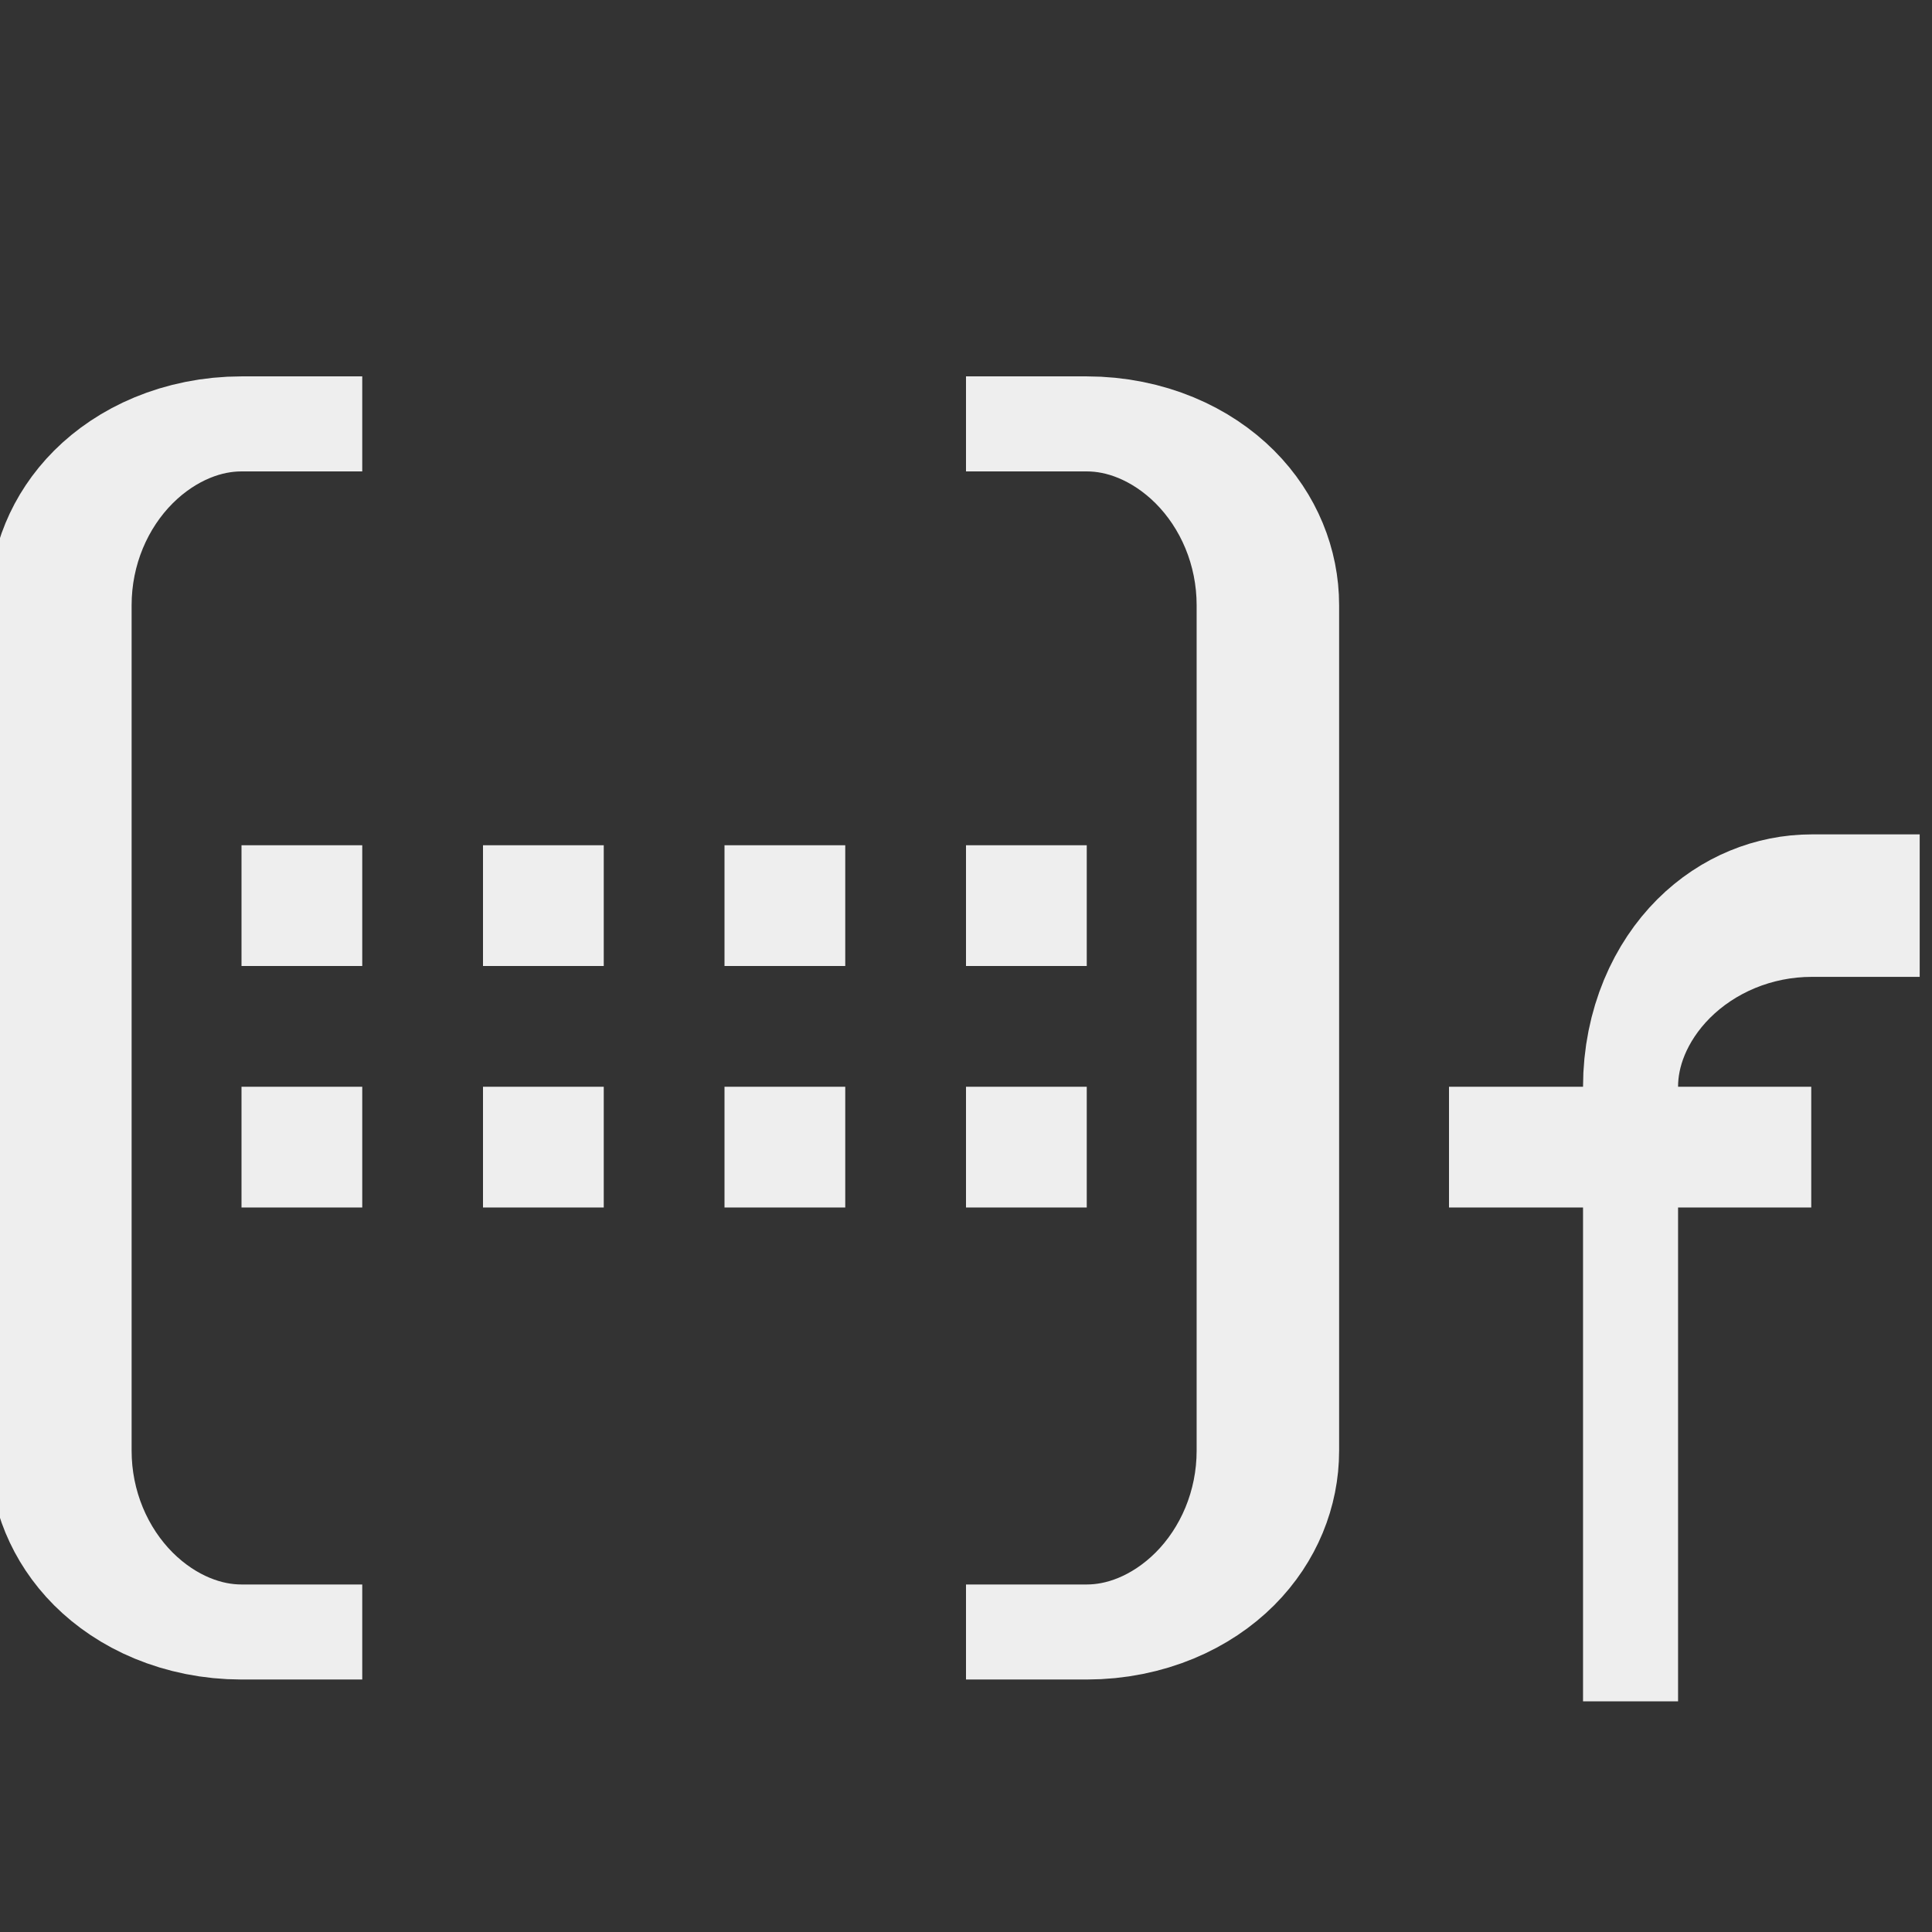 <?xml version="1.0" encoding="UTF-8" standalone="no"?><!DOCTYPE svg PUBLIC "-//W3C//DTD SVG 1.1//EN" "http://www.w3.org/Graphics/SVG/1.1/DTD/svg11.dtd"><svg width="16px" height="16px" version="1.1" xmlns="http://www.w3.org/2000/svg" xmlns:xlink="http://www.w3.org/1999/xlink" xml:space="preserve" xmlns:serif="http://www.serif.com/" style="fill-rule:evenodd;clip-rule:evenodd;stroke-miterlimit:2;"><rect width="100%" height="100%" fill="#333333" stroke="none"/><g transform="matrix(1,0,0,1,-106,-231)"><g id="type_mat4x2" transform="matrix(1,0,0,1,106,231)"><rect x="0" y="0" width="16" height="16" style="fill:none;"/><clipPath id="_clip1"><rect x="0" y="0" width="16" height="16"/></clipPath><g clip-path="url(#_clip1)"><g transform="matrix(1,0,0,0.667,0,-18.167)"><path d="M3,32.5L2,32.5C1.602,32.5 1.221,32.737 0.939,33.159C0.658,33.581 0.5,34.153 0.5,34.75C0.5,37.582 0.5,42.418 0.5,45.25C0.5,45.847 0.658,46.419 0.939,46.841C1.221,47.263 1.602,47.5 2,47.5C2.531,47.5 3,47.5 3,47.5" style="fill:none;stroke:rgb(238,238,238);stroke-width:1.18px;"/></g><g transform="matrix(-1,0,0,0.667,11,-18.167)"><path d="M3,32.5L2,32.5C1.602,32.5 1.221,32.737 0.939,33.159C0.658,33.581 0.5,34.153 0.5,34.75C0.5,37.582 0.5,42.418 0.5,45.25C0.5,45.847 0.658,46.419 0.939,46.841C1.221,47.263 1.602,47.5 2,47.5C2.531,47.5 3,47.5 3,47.5" style="fill:none;stroke:rgb(238,238,238);stroke-width:1.18px;"/></g><g><g transform="matrix(0.667,0,0,1,5.833,-16)"><path d="M11.5,29.5L11.5,25C11.5,24.602 11.737,24.221 12.159,23.939C12.581,23.658 13.153,23.5 13.75,23.5C14.18,23.5 14.5,23.5 14.5,23.5" style="fill:none;stroke:rgb(238,238,238);stroke-width:1.18px;stroke-linecap:square;"/></g><g transform="matrix(1,0,0,1,1,-16)"><path d="M11,25.5L14,25.5" style="fill:none;stroke:rgb(238,238,238);stroke-width:1px;"/></g></g><g transform="matrix(1,0,0,1,-3,-17)"><rect x="5" y="24" width="1" height="1" style="fill:rgb(238,238,238);"/></g><g transform="matrix(1,0,0,1,-1,-17)"><rect x="5" y="24" width="1" height="1" style="fill:rgb(238,238,238);"/></g><g transform="matrix(1,0,0,1,-3,-15)"><rect x="5" y="24" width="1" height="1" style="fill:rgb(238,238,238);"/></g><g transform="matrix(1,0,0,1,-1,-15)"><rect x="5" y="24" width="1" height="1" style="fill:rgb(238,238,238);"/></g><g transform="matrix(1,0,0,1,1,-17)"><rect x="5" y="24" width="1" height="1" style="fill:rgb(238,238,238);"/></g><g transform="matrix(1,0,0,1,1,-15)"><rect x="5" y="24" width="1" height="1" style="fill:rgb(238,238,238);"/></g><g transform="matrix(1,0,0,1,3,-17)"><rect x="5" y="24" width="1" height="1" style="fill:rgb(238,238,238);"/></g><g transform="matrix(1,0,0,1,3,-15)"><rect x="5" y="24" width="1" height="1" style="fill:rgb(238,238,238);"/></g></g></g></g></svg>